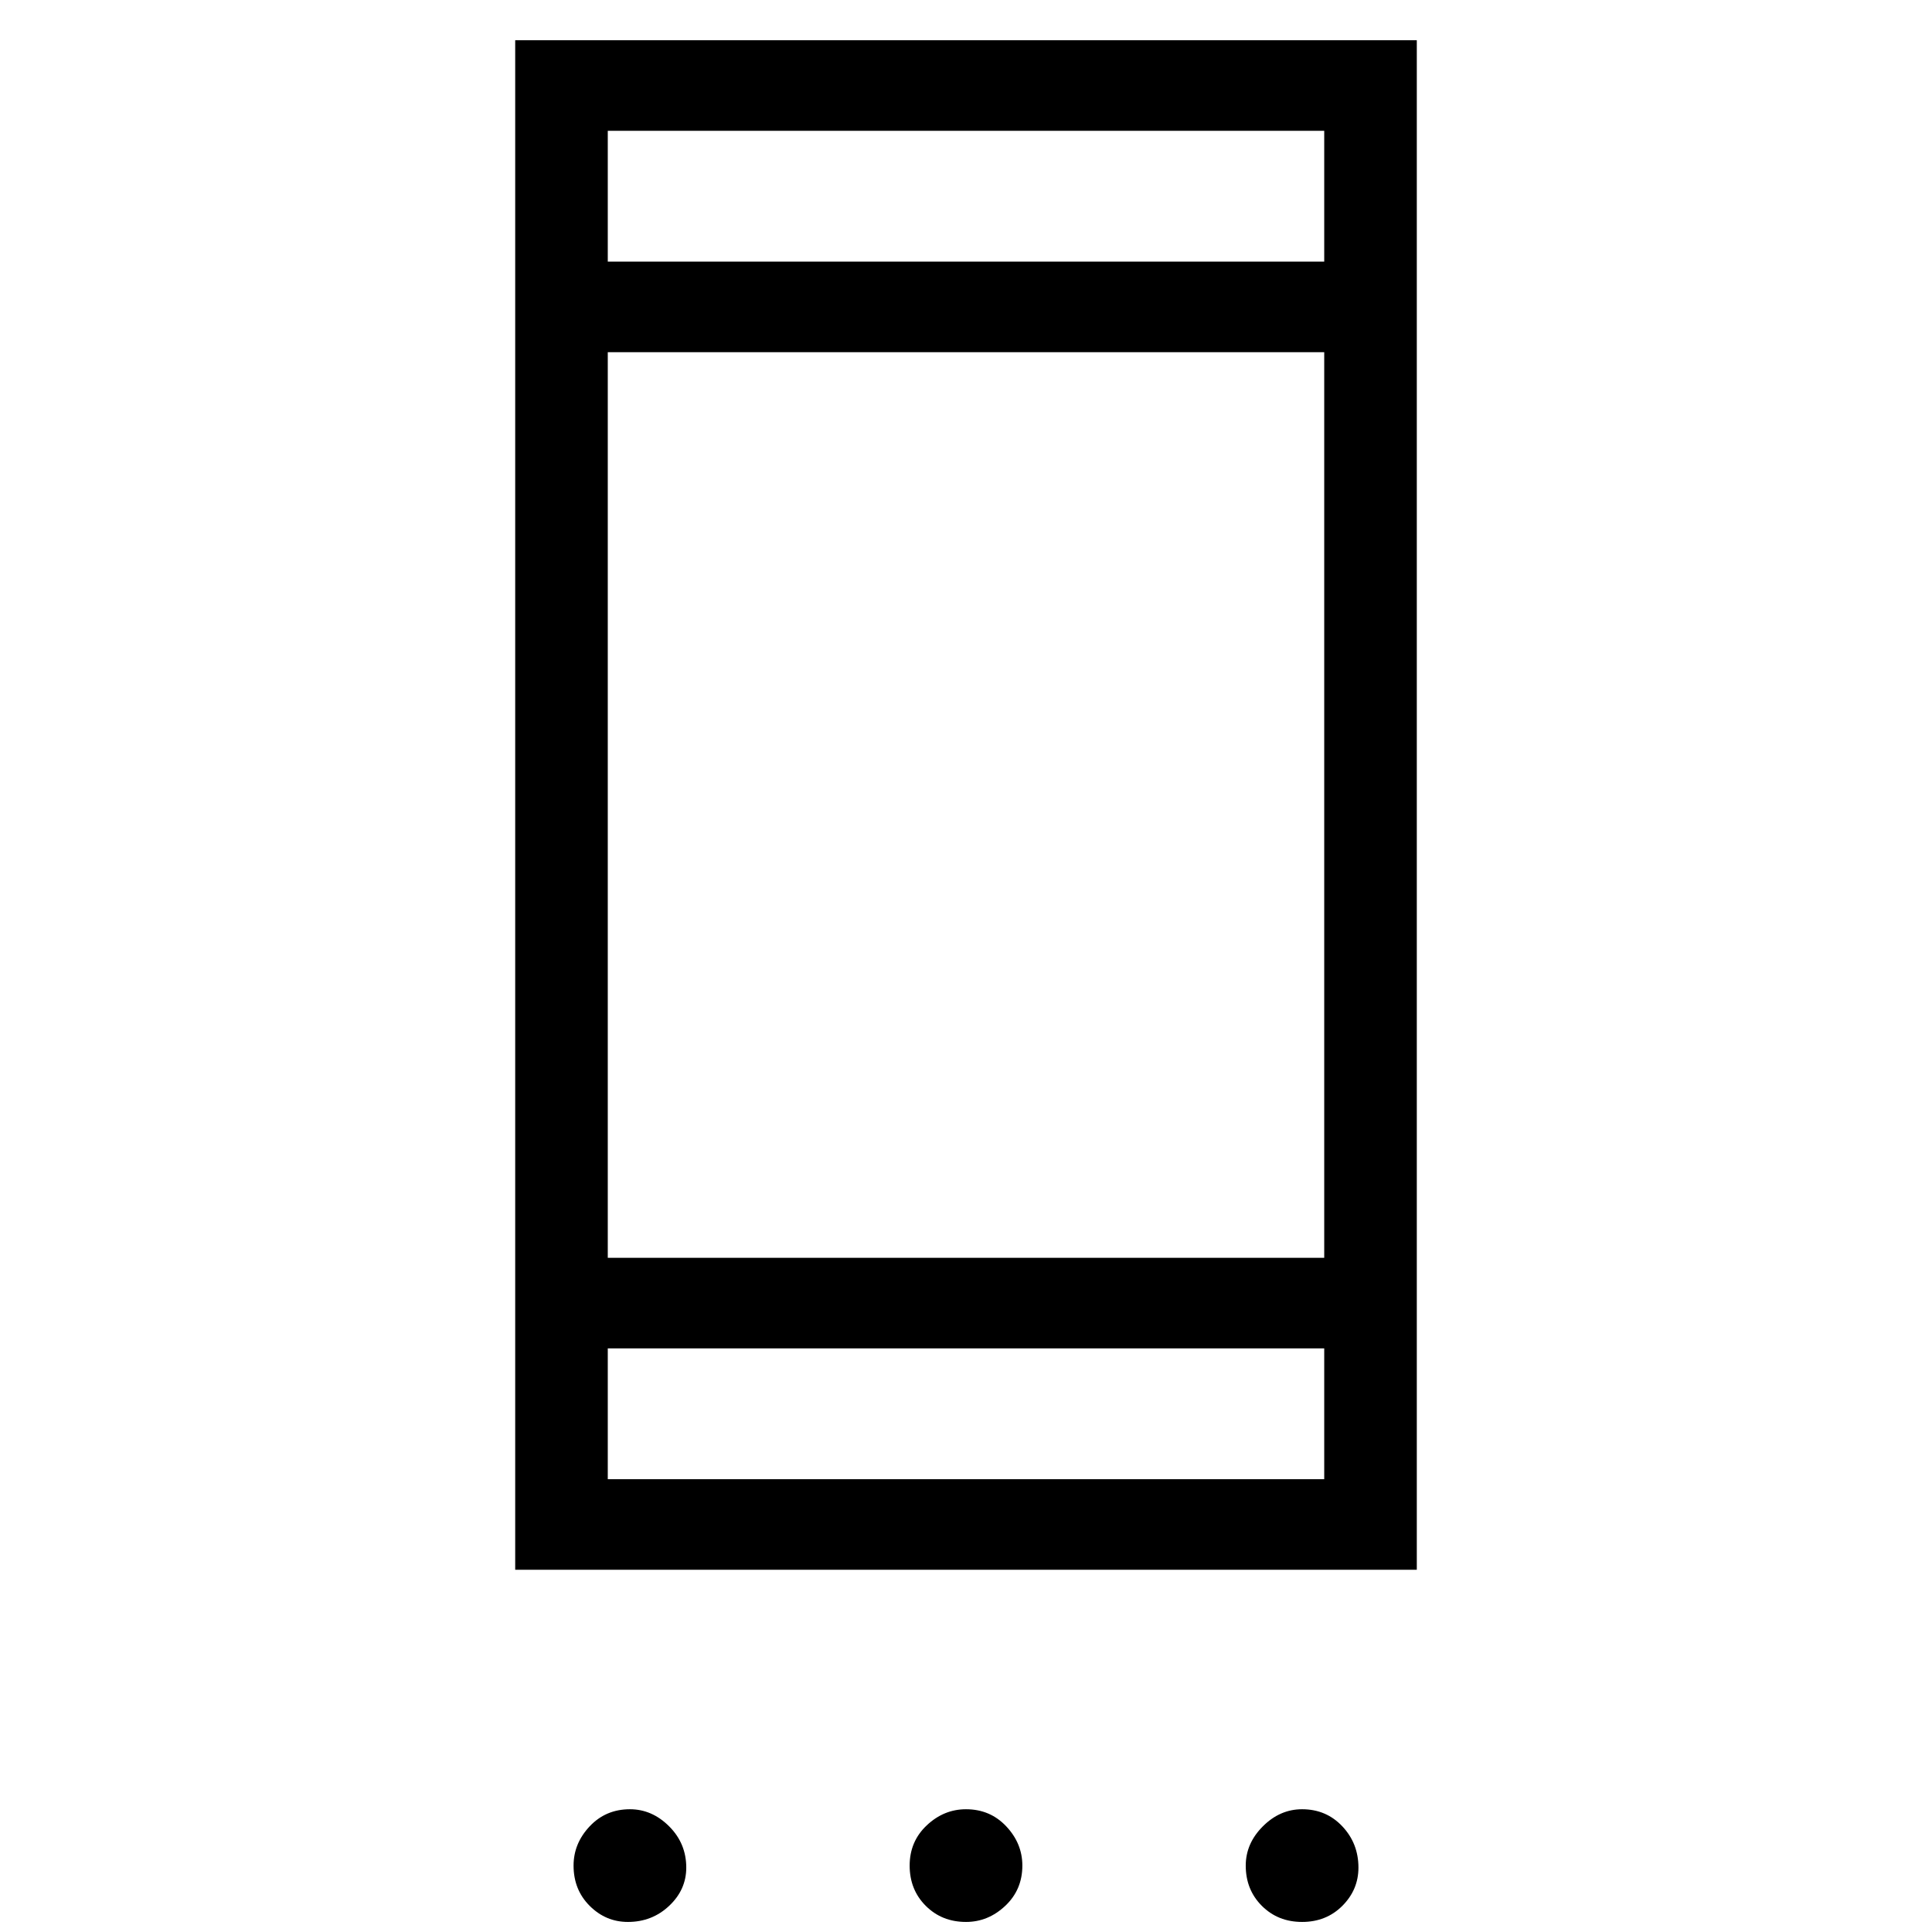 <svg xmlns="http://www.w3.org/2000/svg" viewBox="0 0 48 48"><path d="M12.8 39V1h22.4v38Zm2.3-2.25h17.8V33.5H15.1Zm0-5.5h17.8V8.75H15.1Zm0-24.75h17.8V3.25H15.1Zm.5 41.25q-.55 0-.95-.4-.4-.4-.4-1 0-.55.4-.975.4-.425 1-.425.55 0 .975.425.425.425.425 1.025 0 .55-.425.95-.425.4-1.025.4Zm8.4 0q-.6 0-1-.4t-.4-1q0-.6.425-1t.975-.4q.6 0 1 .425t.4.975q0 .6-.425 1t-.975.4Zm8.35 0q-.6 0-1-.4t-.4-1q0-.55.425-.975.425-.425.975-.425.6 0 1 .425t.4 1.025q0 .55-.4.95-.4.4-1 .4ZM15.1 6.5V3.25 6.5Zm0 30.25V33.5v3.25Z"/></svg>
